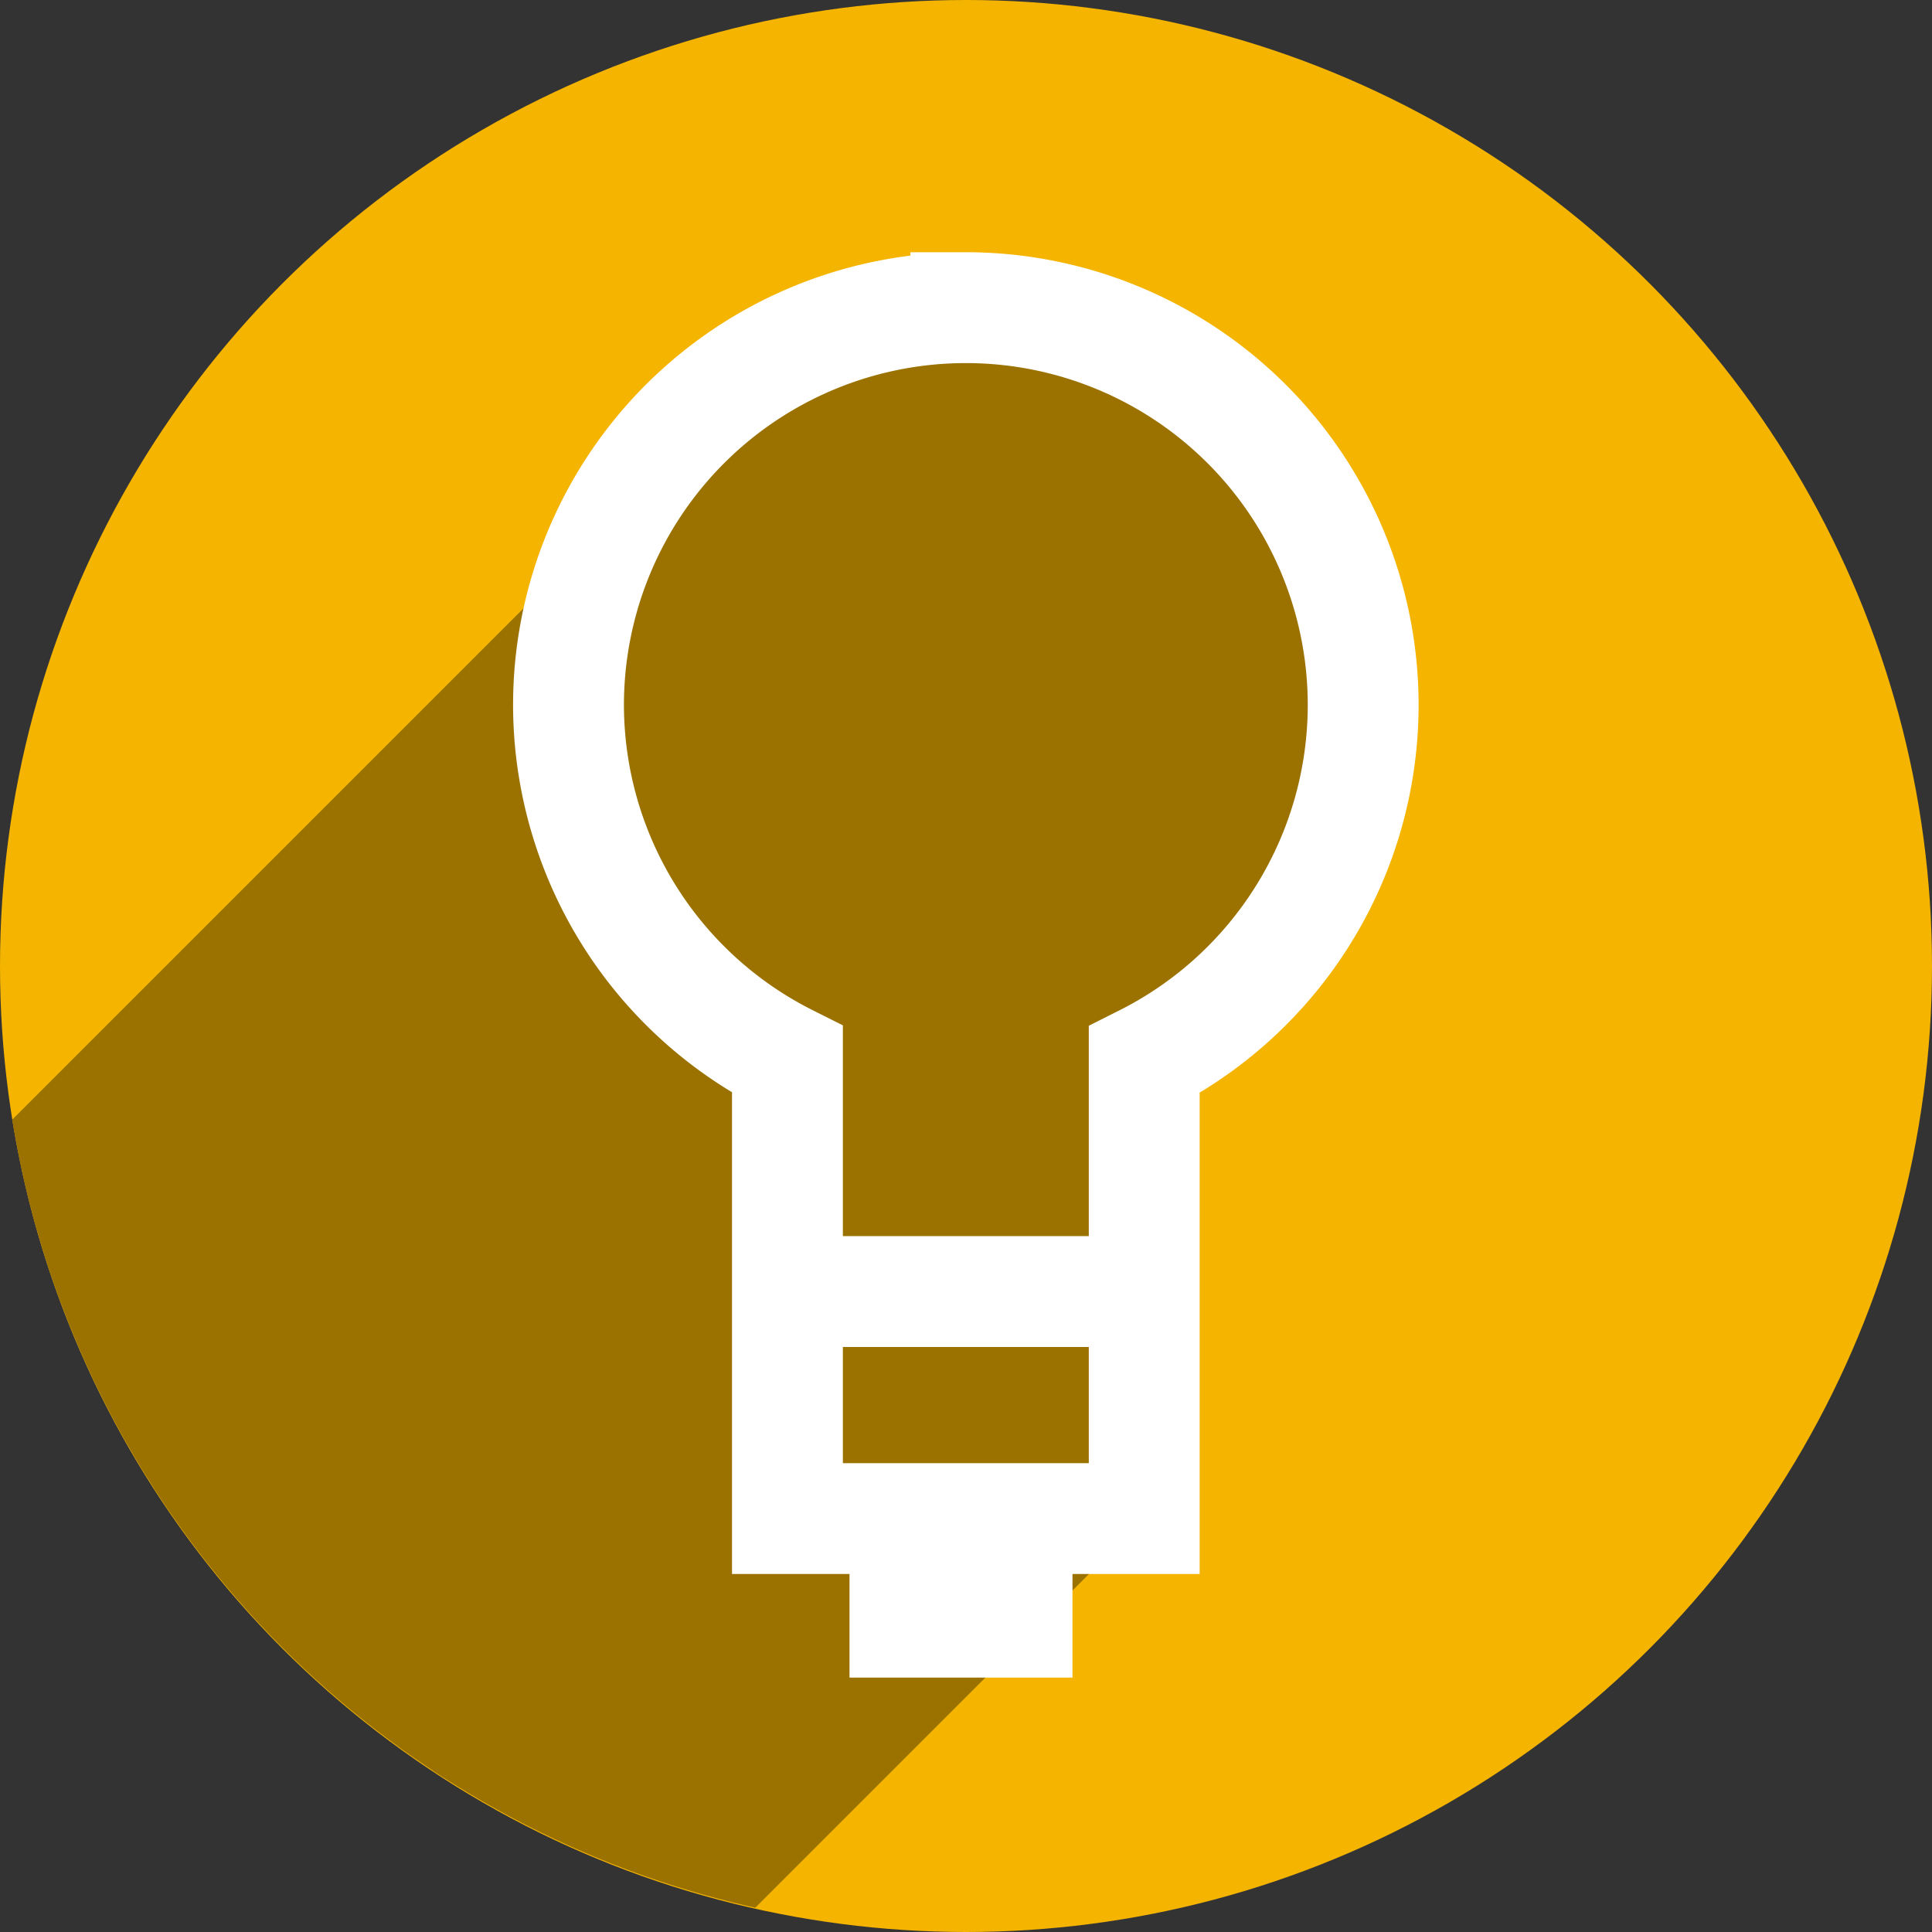 <?xml version="1.0" encoding="UTF-8" standalone="no"?>
<!-- Created with Inkscape (http://www.inkscape.org/) -->

<svg
   xmlns:dc="http://purl.org/dc/elements/1.1/"
   xmlns:cc="http://creativecommons.org/ns#"
   xmlns:rdf="http://www.w3.org/1999/02/22-rdf-syntax-ns#"
   xmlns:svg="http://www.w3.org/2000/svg"
   xmlns="http://www.w3.org/2000/svg"
   xmlns:sodipodi="http://sodipodi.sourceforge.net/DTD/sodipodi-0.dtd"
   xmlns:inkscape="http://www.inkscape.org/namespaces/inkscape"
   sodipodi:docname="google-keep.svg"
   inkscape:version="0.91 r13725"
   version="1.1"
   id="svg2"
   viewBox="0 0 256 256"
   height="256"
   width="256">
  <rect x="0" y="0" width="256" height="256" fill="#333333" stroke="none"/>
  <sodipodi:namedview
     inkscape:window-maximized="1"
     inkscape:window-y="0"
     inkscape:window-x="0"
     inkscape:window-height="721"
     inkscape:window-width="1366"
     units="px"
     showgrid="true"
     inkscape:current-layer="layer1"
     inkscape:document-units="px"
     inkscape:cy="128"
     inkscape:cx="46.567617"
     inkscape:zoom="2.0507812"
     inkscape:pageshadow="2"
     inkscape:pageopacity="0.0"
     borderopacity="1.0"
     bordercolor="#666666"
     pagecolor="#ffffff"
     id="base" />
  <defs
     id="defs4">
    <clipPath
       clipPathUnits="userSpaceOnUse"
       id="clipPath5002">
      <g
         id="g5004">
        <path
           transform="translate(0,796.362)"
           inkscape:connector-curvature="0"
           id="path5006"
           d="M 88.118,249.435 C 46.103,235.291 14.771,201.687 4.134,159.361 1.338,148.236 0.923,144.163 0.926,127.889 0.928,117.472 1.134,112.014 1.658,108.541 4.465,89.913 12.177,70.638 23.043,55.086 c 3.959,-5.666 8.345,-10.931 9.102,-10.926 0.328,0.002 10.489,18.31 22.579,40.683 12.09,22.373 22.375,41.335 22.854,42.136 0.479,0.802 0.925,2.441 0.99,3.643 0.343,6.316 2.524,14.21 5.642,20.423 2.954,5.887 5.065,8.733 10.435,14.067 6.714,6.67 12.889,10.286 21.732,12.729 3.166,0.874 5.105,1.05 11.575,1.05 8.826,0 12.602,-0.762 19.264,-3.887 2.046,-0.96 3.937,-1.665 4.202,-1.568 0.265,0.097 -11.056,17.665 -25.157,39.038 l -25.639,38.861 -3.094,0.112 c -2.555,0.093 -4.195,-0.258 -9.409,-2.014 z"
           style="fill:#0f9d58;fill-opacity:1;stroke:none;stroke-width:4.858;stroke-linejoin:round;stroke-miterlimit:4;stroke-dasharray:none;stroke-opacity:1" />
        <path
           inkscape:connector-curvature="0"
           id="path5008"
           d="m 112.36,1051.517 c -10.001,-1.45 -12.156,-1.82 -12.532,-2.156 -0.249,-0.222 1.738,-3.748 4.55,-8.072 7.166,-11.021 49.772,-74.648 50.259,-75.055 3.575,-2.992 8.635,-8.041 10.575,-10.554 3.362,-4.353 7.558,-12.914 9.065,-18.494 6.193,-22.925 -2.593,-47.152 -21.7,-59.837 l -2.961,-1.966 17.025,0.296 c 9.364,0.163 31.17,0.434 48.459,0.603 l 31.435,0.307 1.546,4.189 c 2.246,6.086 4.678,15.095 5.935,21.982 1.525,8.36 1.925,28.859 0.739,37.828 -3.08,23.278 -12.813,45.72 -27.802,64.106 -20.476,25.117 -51.46,42.197 -84.146,46.389 -5.312,0.681 -26.646,0.986 -30.446,0.436 z"
           style="fill:#f4b400;fill-opacity:1;stroke:none;stroke-width:4.858;stroke-linejoin:round;stroke-miterlimit:4;stroke-dasharray:none;stroke-opacity:1" />
        <path
           transform="translate(0,796.362)"
           inkscape:connector-curvature="0"
           id="path5010"
           d="M 67.99,108.873 C 41.284,59.576 33.29,45.149 32.234,44.345 31.651,43.901 32.811,42.55 38.696,36.815 53.436,22.45 68.809,13.041 87.839,6.736 101.687,2.148 112.582,0.437 127.951,0.437 c 21.31,0 37.805,3.81 56.835,13.126 25.294,12.383 46.194,33.579 58.52,59.346 1.611,3.369 2.93,6.372 2.93,6.675 0,0.56 -10.549,0.495 -71.165,-0.437 l -24.288,-0.374 -3.931,-1.764 c -6.757,-3.033 -10.646,-3.84 -18.658,-3.868 -5.03,-0.018 -7.979,0.208 -10.316,0.788 -14.508,3.604 -26.283,12.948 -33.292,26.419 -3.585,6.891 -5.247,13.082 -6.332,23.583 l -0.337,3.267 -9.927,-18.326 z"
           style="fill:#db4437;fill-opacity:1;stroke:none;stroke-width:10;stroke-linejoin:round;stroke-miterlimit:4;stroke-dasharray:none;stroke-opacity:1" />
      </g>
    </clipPath>
    <clipPath
       id="clipPath4253"
       clipPathUnits="userSpaceOnUse">
      <circle
         r="128"
         cy="924.362"
         cx="128"
         id="circle4255"
         style="fill:#bababa;fill-opacity:1;stroke:none;stroke-width:0.1;stroke-linecap:round;stroke-linejoin:round;stroke-miterlimit:4;stroke-dasharray:none;stroke-opacity:1" />
    </clipPath>
    <clipPath
       clipPathUnits="userSpaceOnUse"
       id="clipPath4350">
      <circle
         r="128"
         cy="924.362"
         cx="128"
         id="circle4352"
         style="fill:#7e7e7e;fill-opacity:1;stroke:none;stroke-width:0.1;stroke-linecap:round;stroke-linejoin:round;stroke-miterlimit:4;stroke-dasharray:none;stroke-opacity:1" />
    </clipPath>
    <clipPath
       id="clipPath4369"
       clipPathUnits="userSpaceOnUse">
      <circle
         r="128"
         cy="936.104"
         cx="132.877"
         id="circle4371"
         style="fill:#f4b400;fill-opacity:1;stroke:none;stroke-width:0.1;stroke-linecap:round;stroke-linejoin:round;stroke-miterlimit:4;stroke-dasharray:none;stroke-opacity:1" />
    </clipPath>
    <clipPath
       clipPathUnits="userSpaceOnUse"
       id="clipPath4322">
      <circle
         r="87.125"
         cy="936.104"
         cx="132.877"
         id="circle4324"
         style="fill:#f4b400;fill-opacity:1;stroke:none;stroke-width:0.1;stroke-linecap:round;stroke-linejoin:round;stroke-miterlimit:4;stroke-dasharray:none;stroke-opacity:1" />
    </clipPath>
  </defs>
  <g
     transform="translate(0,-796.362)"
     id="layer1"
     inkscape:groupmode="layer"
     inkscape:label="Layer 1">
    <path
       inkscape:connector-curvature="0"
       id="path4913"
       d="M 154.474,968.81 101.04,1048.476 0.486,1048.962 0,842.024 l 33.032,-2.429 45.176,83.552 21.374,35.461 26.717,13.116 z"
       style="fill:none;fill-rule:evenodd;stroke:none;stroke-width:1px;stroke-linecap:butt;stroke-linejoin:miter;stroke-opacity:1" />
    <circle
       style="fill:#f4b400;fill-opacity:1;stroke:none;stroke-width:0.1;stroke-linecap:round;stroke-linejoin:round;stroke-miterlimit:4;stroke-dasharray:none;stroke-opacity:1"
       id="path4152"
       cx="128"
       cy="924.362"
       r="128" />
    <g
       transform="matrix(1.469,0,0,1.469,-67.217,-450.918)"
       id="g4203"
       clip-path="url(#clipPath4322)"
       style="fill:#9b7200;fill-opacity:1;stroke:none">
      <path
         id="rect4207"
         d="m 127.831,993.523 9.216,0 0,1.417 -9.216,0 z"
         style="fill:#9b7200;fill-opacity:1;stroke:none;stroke-width:10.898;stroke-linecap:round;stroke-linejoin:miter;stroke-miterlimit:4;stroke-dasharray:none;stroke-opacity:1" />
      <path
         style="fill:#9b7200;fill-rule:evenodd;stroke:none;stroke-width:10;stroke-linecap:butt;stroke-linejoin:miter;stroke-miterlimit:4;stroke-dasharray:none;stroke-opacity:1;fill-opacity:1"
         d="m 115.078,965.566 32.183,0"
         id="path4209"
         inkscape:connector-curvature="0" />
      <g
         id="g4261"
         transform="translate(0,796.362)"
         style="fill:#9b7200;fill-opacity:1;stroke:none">
        <g
           id="g4263"
           style="fill:#9b7200;fill-opacity:1;stroke:none;stroke-width:10;stroke-linecap:round;stroke-linejoin:miter;stroke-miterlimit:4;stroke-dasharray:none;stroke-opacity:1">
          <path
             id="path4265"
             d="M132.877 80.457C122.633 81.789 114.592 85.983 108.841 91.734L-32.58 233.155C-26.829 227.404 -18.788 223.21 -8.544 221.878Z"
             style="fill:#9b7200;fill-opacity:1;stroke:none" />
          <path
             id="path4267"
             d="M108.841 91.734C92.627 107.948 94.618 136.541 116.785 148.277L-24.636 289.699C-46.804 277.963 -48.795 249.369 -32.58 233.155Z"
             style="fill:#9b7200;fill-opacity:1;stroke:none" />
          <path
             id="path4269"
             d="M116.785 148.277L116.785 189.684L-24.636 331.105L-24.636 289.699Z"
             style="fill:#9b7200;fill-opacity:1;stroke:none" />
          <path
             id="path4271"
             d="M116.785 189.684L148.967 189.684L7.545 331.105L-24.636 331.105Z"
             style="fill:#9b7200;fill-opacity:1;stroke:none" />
          <path
             id="path4273"
             d="M148.967 189.684L148.967 148.312L7.545 289.734L7.545 331.105Z"
             style="fill:#9b7200;fill-opacity:1;stroke:none" />
          <path
             id="path4275"
             d="M148.967 148.312C152.443 146.566 155.552 144.299 158.217 141.634L16.796 283.055C14.131 285.72 11.022 287.987 7.545 289.734Z"
             style="fill:#9b7200;fill-opacity:1;stroke:none" />
          <path
             id="path4277"
             d="M158.217 141.634C164.831 135.02 168.714 125.953 168.717 116.297L27.295 257.718C27.293 267.374 23.41 276.441 16.796 283.055Z"
             style="fill:#9b7200;fill-opacity:1;stroke:none" />
          <path
             id="path4279"
             d="M168.717 116.297C168.717 96.503 152.671 80.457 132.877 80.457L-8.544 221.878C11.249 221.878 27.295 237.924 27.295 257.718Z"
             style="fill:#9b7200;fill-opacity:1;stroke:none" />
        </g>
        <path
           sodipodi:nodetypes="ccccccc"
           inkscape:connector-curvature="0"
           style="fill:#9b7200;fill-opacity:1;stroke:none;stroke-width:10;stroke-linecap:round;stroke-linejoin:miter;stroke-miterlimit:4;stroke-dasharray:none;stroke-opacity:1"
           d="M 132.877,80.457 C 93.753,85.544 86.755,132.379 116.785,148.277 l 0,41.406 32.182,0 0,-41.371 c 12.105,-6.082 19.746,-18.469 19.75,-32.016 -8e-5,-19.794 -16.046,-35.84 -35.84,-35.84 z"
           transform=""
           id="path4205" />
      </g>
    </g>
    <g
       id="g4166"
       transform="matrix(1.469,0,0,1.469,-67.217,-450.918)">
      <path
         id="path4168"
         transform="translate(0,796.362)"
         d="m 132.877,80.457 a 35.84,35.84 0 0 0 -35.84,35.84 35.84,35.84 0 0 0 19.748,31.98 l 0,41.406 32.182,0 0,-41.371 a 35.84,35.84 0 0 0 19.75,-32.016 35.84,35.84 0 0 0 -35.84,-35.84 z"
         style="fill:none;fill-opacity:1;stroke:#ffffff;stroke-width:10;stroke-linecap:round;stroke-linejoin:miter;stroke-miterlimit:4;stroke-dasharray:none;stroke-opacity:1"
         inkscape:connector-curvature="0" />
      <rect
         y="993.523"
         x="127.831"
         height="1.417"
         width="9.216"
         id="rect4170"
         style="fill:#ffffff;fill-opacity:1;stroke:#ffffff;stroke-width:10.898;stroke-linecap:round;stroke-linejoin:miter;stroke-miterlimit:4;stroke-dasharray:none;stroke-opacity:1" />
      <path
         inkscape:connector-curvature="0"
         id="path4172"
         d="m 115.078,965.566 32.183,0"
         style="fill:none;fill-rule:evenodd;stroke:#ffffff;stroke-width:10;stroke-linecap:butt;stroke-linejoin:miter;stroke-miterlimit:4;stroke-dasharray:none;stroke-opacity:1" />
    </g>
  </g>
</svg>
